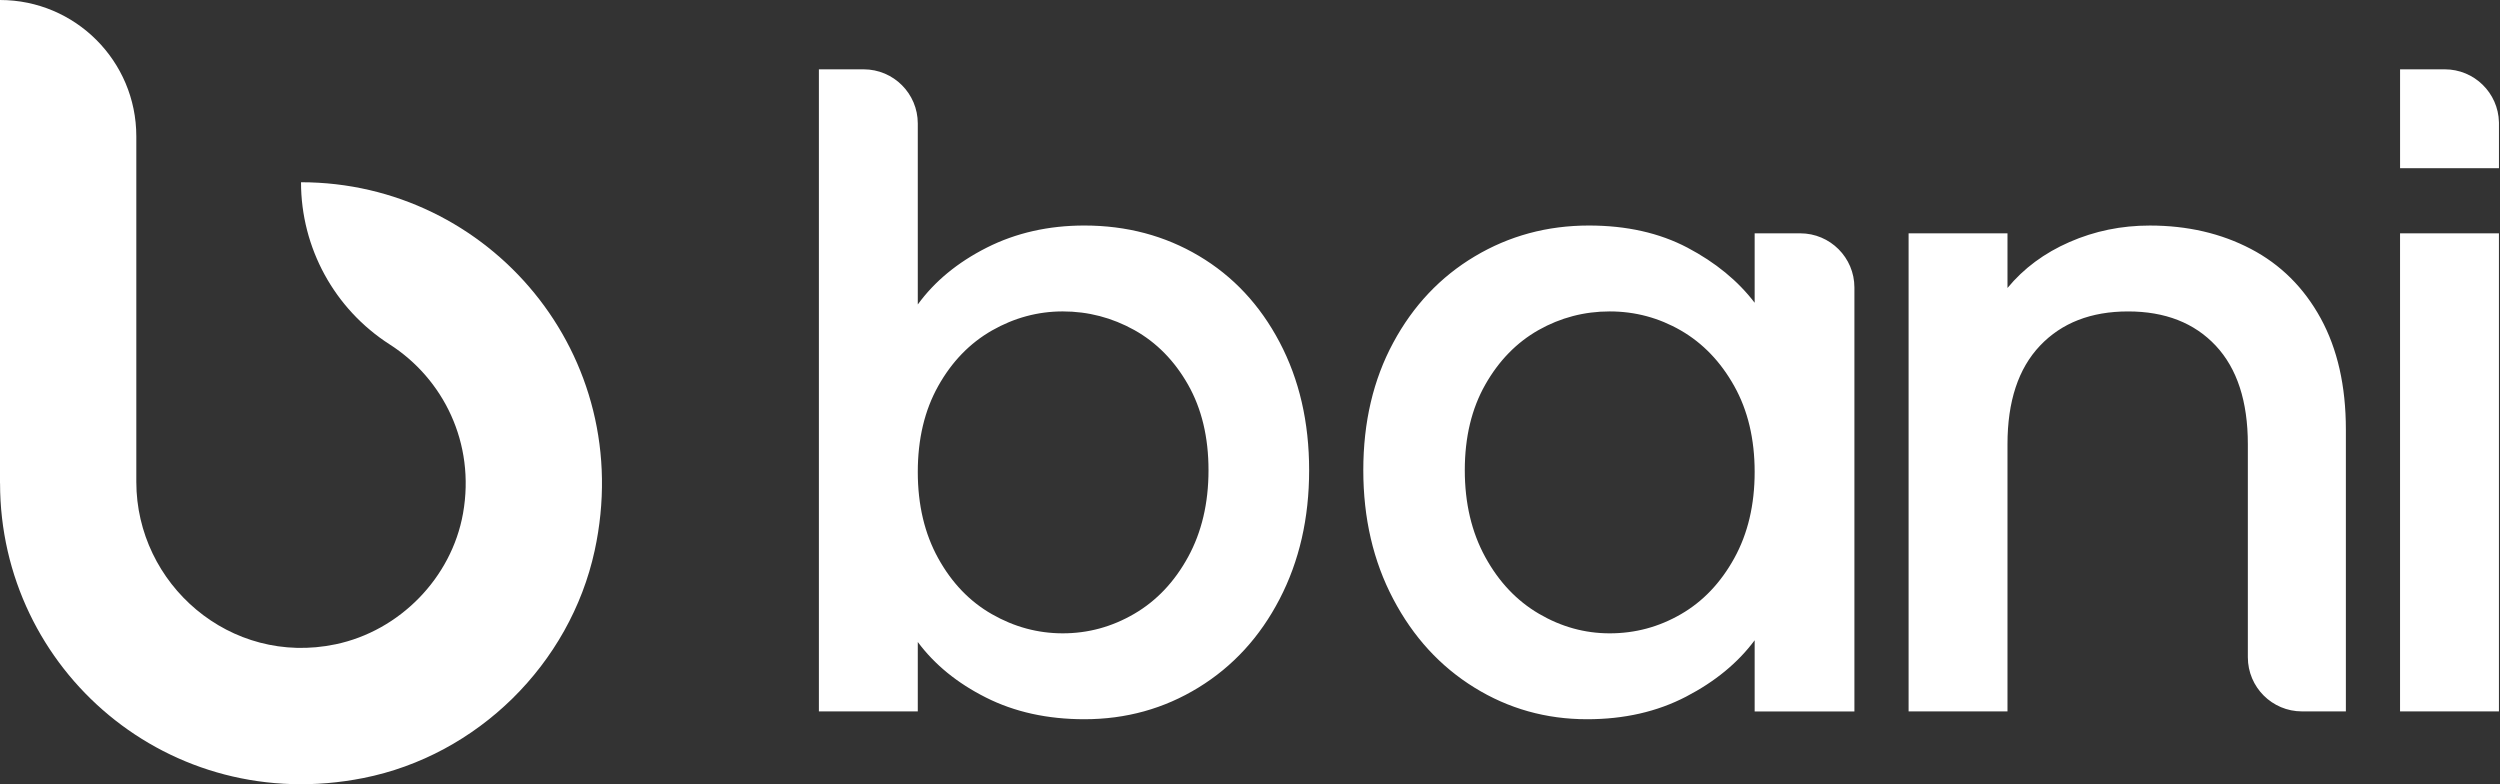 <?xml version="1.0" encoding="UTF-8"?>
<svg width="577px" height="181px" viewBox="0 0 577 181" version="1.1" xmlns="http://www.w3.org/2000/svg" xmlns:xlink="http://www.w3.org/1999/xlink">
    <rect x="0" y="0" width="577" height="181" fill="#333333" stroke="none"/>
    <title>Bani 6</title>
    <g id="Page-1" stroke="none" stroke-width="1" fill="none" fill-rule="evenodd">
        <g id="Bani-6" fill="#FFFFFF">
            <path d="M89.949,79.499 C102.286,87.399 109.761,102.236 106.861,118.523 C104.211,133.373 92.249,145.598 77.474,148.698 C53.099,153.823 31.462,134.786 31.462,111.236 L31.462,53.374 L31.462,31.462 C31.462,14.087 17.375,-2.84217094e-14 9.9475983e-14,-2.84217094e-14 L9.9475983e-14,111.536 L0.012,111.536 C0.025,154.648 39.012,188.46 83.849,179.572 C110.161,174.36 131.561,153.298 137.248,127.086 C147.048,81.936 112.924,42.062 69.474,42.062 C69.474,57.212 77.187,71.324 89.949,79.499 Z" id="Fill-1"></path>
            <path d="M366.712,52.051 C375.399,52.051 382.974,53.751 389.449,57.151 C395.924,60.563 401.099,64.801 404.974,69.876 L404.974,69.876 L404.974,53.851 L415.498,53.851 C422.398,53.851 427.998,59.451 427.998,66.351 L427.998,66.351 L427.998,164.199 L404.974,164.199 L404.974,147.775 C401.099,152.987 395.824,157.324 389.149,160.787 C382.474,164.262 374.861,165.999 366.312,165.999 C356.837,165.999 348.162,163.562 340.287,158.687 C332.399,153.812 326.162,147.012 321.562,138.262 C316.95,129.525 314.65,119.6 314.65,108.525 C314.65,97.438 316.95,87.625 321.562,79.088 C326.162,70.538 332.437,63.901 340.387,59.163 C348.324,54.426 357.099,52.051 366.712,52.051 Z M199.325,16 C206.237,16 211.825,21.6 211.825,28.5 L211.825,28.5 L211.825,70.274 C215.7,64.937 221.012,60.562 227.75,57.149 C234.487,53.75 241.999,52.05 250.274,52.05 C260.024,52.05 268.836,54.387 276.711,59.062 C284.586,63.737 290.799,70.374 295.336,78.987 C299.874,87.599 302.149,97.436 302.149,108.524 C302.149,119.611 299.874,129.524 295.336,138.261 C290.799,147.011 284.561,153.811 276.611,158.686 C268.674,163.561 259.887,165.998 250.274,165.998 C241.737,165.998 234.162,164.323 227.55,160.986 C220.937,157.661 215.7,153.386 211.825,148.173 L211.825,148.173 L211.825,164.198 L189,164.198 L189,16 Z M576.755,53.85 L576.755,164.198 L553.93,164.198 L553.93,53.85 L576.755,53.85 Z M496.177,52.055 C504.852,52.055 512.627,53.855 519.502,57.454 C526.377,61.054 531.752,66.404 535.627,73.479 C539.489,80.554 541.427,89.092 541.427,99.116 L541.427,99.116 L541.427,164.191 L531.302,164.191 C524.402,164.191 518.802,158.603 518.802,151.691 L518.802,151.691 L518.802,102.516 C518.802,92.642 516.327,85.054 511.39,79.779 C506.452,74.517 499.702,71.879 491.165,71.879 C482.615,71.879 475.84,74.517 470.84,79.779 C465.828,85.054 463.328,92.642 463.328,102.516 L463.328,102.516 L463.328,164.191 L440.503,164.191 L440.503,53.855 L463.328,53.855 L463.328,66.467 C467.065,61.929 471.84,58.392 477.653,55.854 C483.453,53.317 489.627,52.055 496.177,52.055 Z M371.524,71.876 C365.649,71.876 360.174,73.313 355.099,76.175 C350.024,79.05 345.924,83.263 342.787,88.8 C339.649,94.338 338.074,100.913 338.074,108.525 C338.074,116.137 339.649,122.812 342.787,128.55 C345.924,134.287 350.062,138.662 355.199,141.662 C360.337,144.675 365.787,146.175 371.524,146.175 C377.399,146.175 382.874,144.7 387.949,141.762 C393.024,138.837 397.124,134.525 400.261,128.85 C403.399,123.175 404.974,116.537 404.974,108.925 C404.974,101.313 403.399,94.7 400.261,89.1 C397.124,83.488 393.024,79.213 387.949,76.275 C382.874,73.351 377.399,71.876 371.524,71.876 Z M245.274,71.874 C239.537,71.874 234.087,73.349 228.949,76.274 C223.812,79.212 219.675,83.487 216.537,89.099 C213.4,94.699 211.825,101.311 211.825,108.924 C211.825,116.536 213.4,123.174 216.537,128.849 C219.675,134.524 223.812,138.836 228.949,141.761 C234.087,144.698 239.537,146.173 245.274,146.173 C251.149,146.173 256.649,144.673 261.799,141.661 C266.937,138.661 271.074,134.286 274.211,128.549 C277.349,122.811 278.924,116.136 278.924,108.524 C278.924,100.911 277.349,94.337 274.211,88.799 C271.074,83.262 266.937,79.049 261.799,76.174 C256.649,73.312 251.149,71.874 245.274,71.874 Z M564.26,16 C571.057,16 576.593,21.434 576.756,28.192 L576.76,28.5 L576.76,38.825 L553.935,38.825 L553.935,16 L564.26,16 Z" id="Combined-Shape"></path>
        </g>
    </g>
</svg>